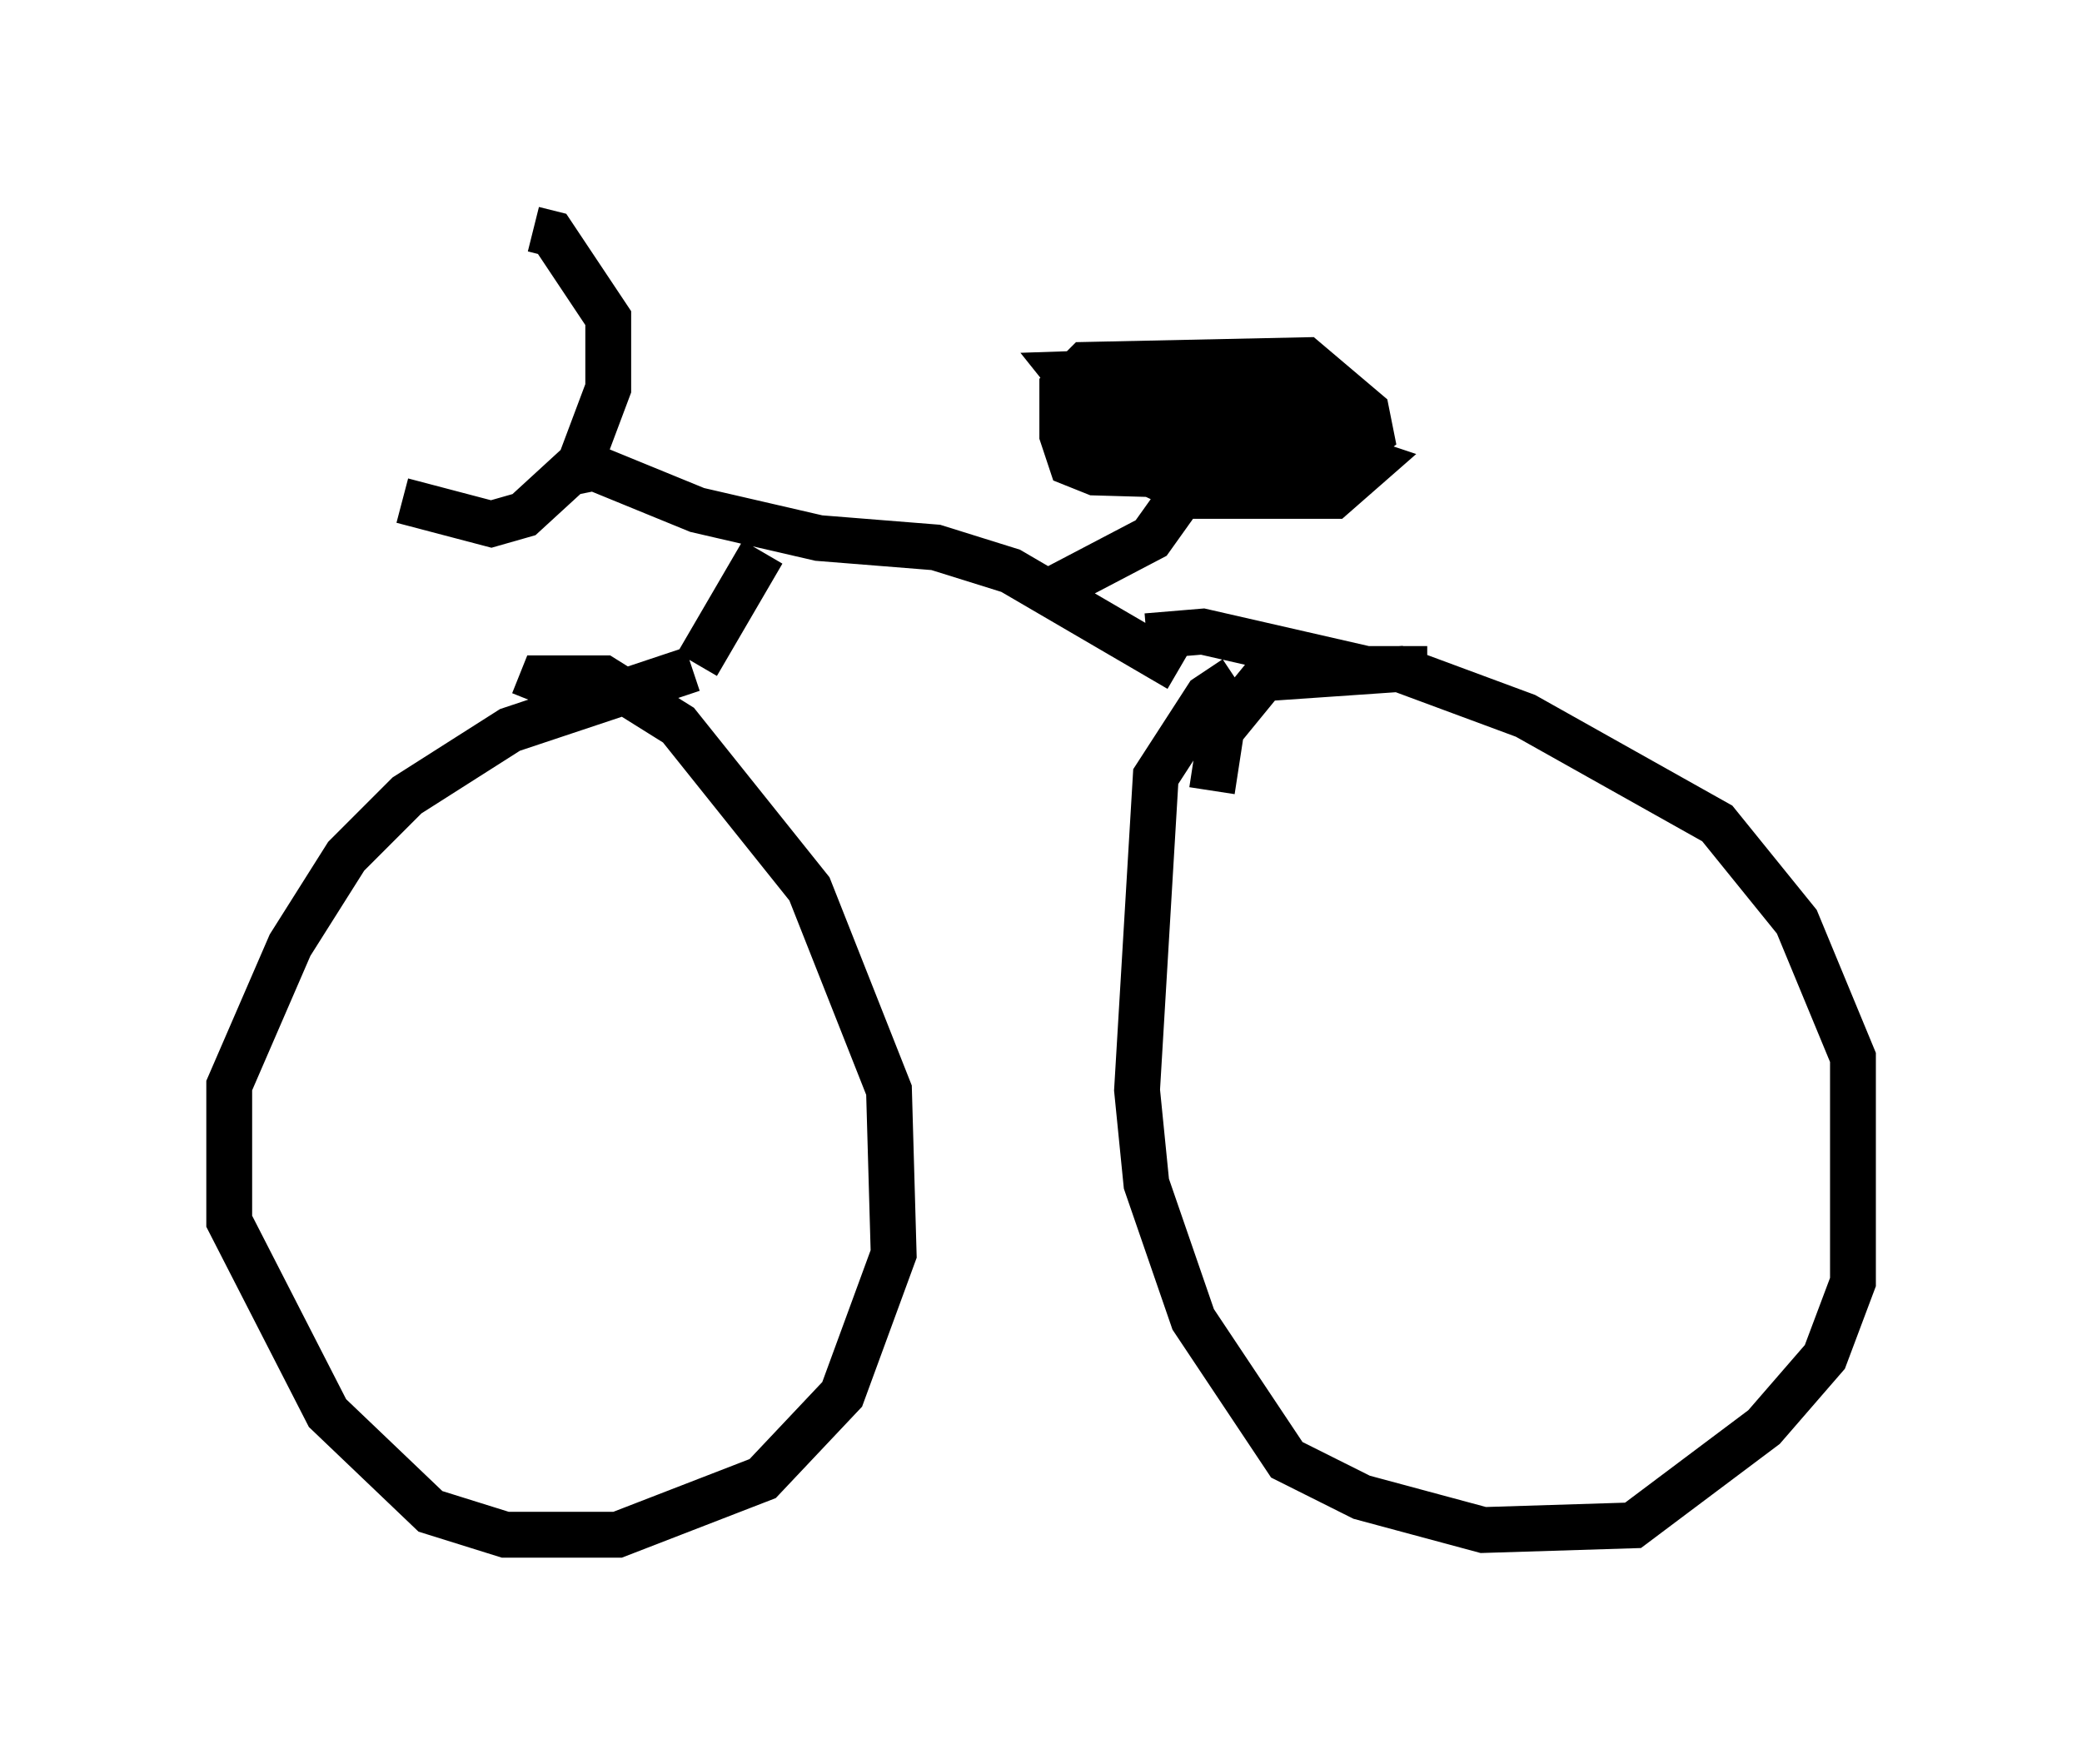 <?xml version="1.0" encoding="utf-8" ?>
<svg baseProfile="full" height="38.482" version="1.1" width="45.423" xmlns="http://www.w3.org/2000/svg" xmlns:ev="http://www.w3.org/2001/xml-events" xmlns:xlink="http://www.w3.org/1999/xlink"><defs /><rect fill="white" height="38.482" width="45.423" x="0" y="0" /><path d="M5.919, 9.492 m2.858, 1.429 l1.94, 0.51 0.715, -0.204 l1.225, -1.123 0.613, -1.633 l0.0, -1.531 -1.225, -1.838 l-0.408, -0.102 m0.817, 5.308 l0.51, -0.102 2.246, 0.919 l2.654, 0.613 2.552, 0.204 l1.633, 0.51 3.675, 2.144 m-9.086, -2.552 l-1.429, 2.45 m-0.102, 0.102 l-3.981, 1.327 -2.246, 1.429 l-1.327, 1.327 -1.225, 1.94 l-1.327, 3.063 0.0, 2.96 l2.144, 4.185 2.246, 2.144 l1.633, 0.51 2.45, 0.0 l3.165, -1.225 1.735, -1.838 l1.123, -3.063 -0.102, -3.573 l-1.735, -4.39 -2.858, -3.573 l-1.633, -1.021 -1.327, 0.0 l-0.204, 0.51 m15.313, -0.51 l-0.613, 0.408 -1.123, 1.735 l-0.408, 6.84 0.204, 2.042 l1.021, 2.96 2.042, 3.063 l1.633, 0.817 2.654, 0.715 l3.267, -0.102 2.858, -2.144 l1.327, -1.531 0.613, -1.633 l0.0, -4.9 -1.225, -2.96 l-1.735, -2.144 -4.185, -2.348 l-2.756, -1.021 -2.96, 0.204 l-0.919, 1.123 -0.204, 1.327 m-1.429, -3.369 l1.225, -0.102 3.573, 0.817 l1.327, 0.0 m-8.167, -1.735 l2.144, -1.123 0.51, -0.715 l0.102, -1.429 m-1.123, -0.408 l-0.102, 0.51 1.225, 0.613 l3.267, -0.102 0.919, -0.715 l-0.102, -0.51 -1.327, -1.123 l-4.798, 0.102 -0.51, 0.51 l0.0, 1.021 0.204, 0.613 l0.51, 0.204 3.573, 0.102 l1.021, -0.408 0.408, -0.613 l-2.042, -0.817 -2.348, 0.0 l0.102, 1.531 1.531, 0.715 l2.96, 0.0 0.817, -0.715 l-1.838, -0.613 -3.267, 0.0 l-0.102, 0.51 3.063, 0.0 l1.123, -0.51 -0.51, -0.51 l-3.573, -0.51 -1.123, 0.0 l-0.204, 0.51 1.735, 0.715 l2.144, 0.0 1.123, -0.613 l-0.204, -0.715 -1.94, -0.306 l-3.063, 0.102 0.817, 1.021 l1.327, 0.306 2.348, -0.102 l0.204, -0.51 -4.492, 0.0 l0.0, 0.51 0.51, 0.102 l2.654, -0.102 -2.45, -0.102 " fill="none" stroke="black" stroke-width="1" /></svg>